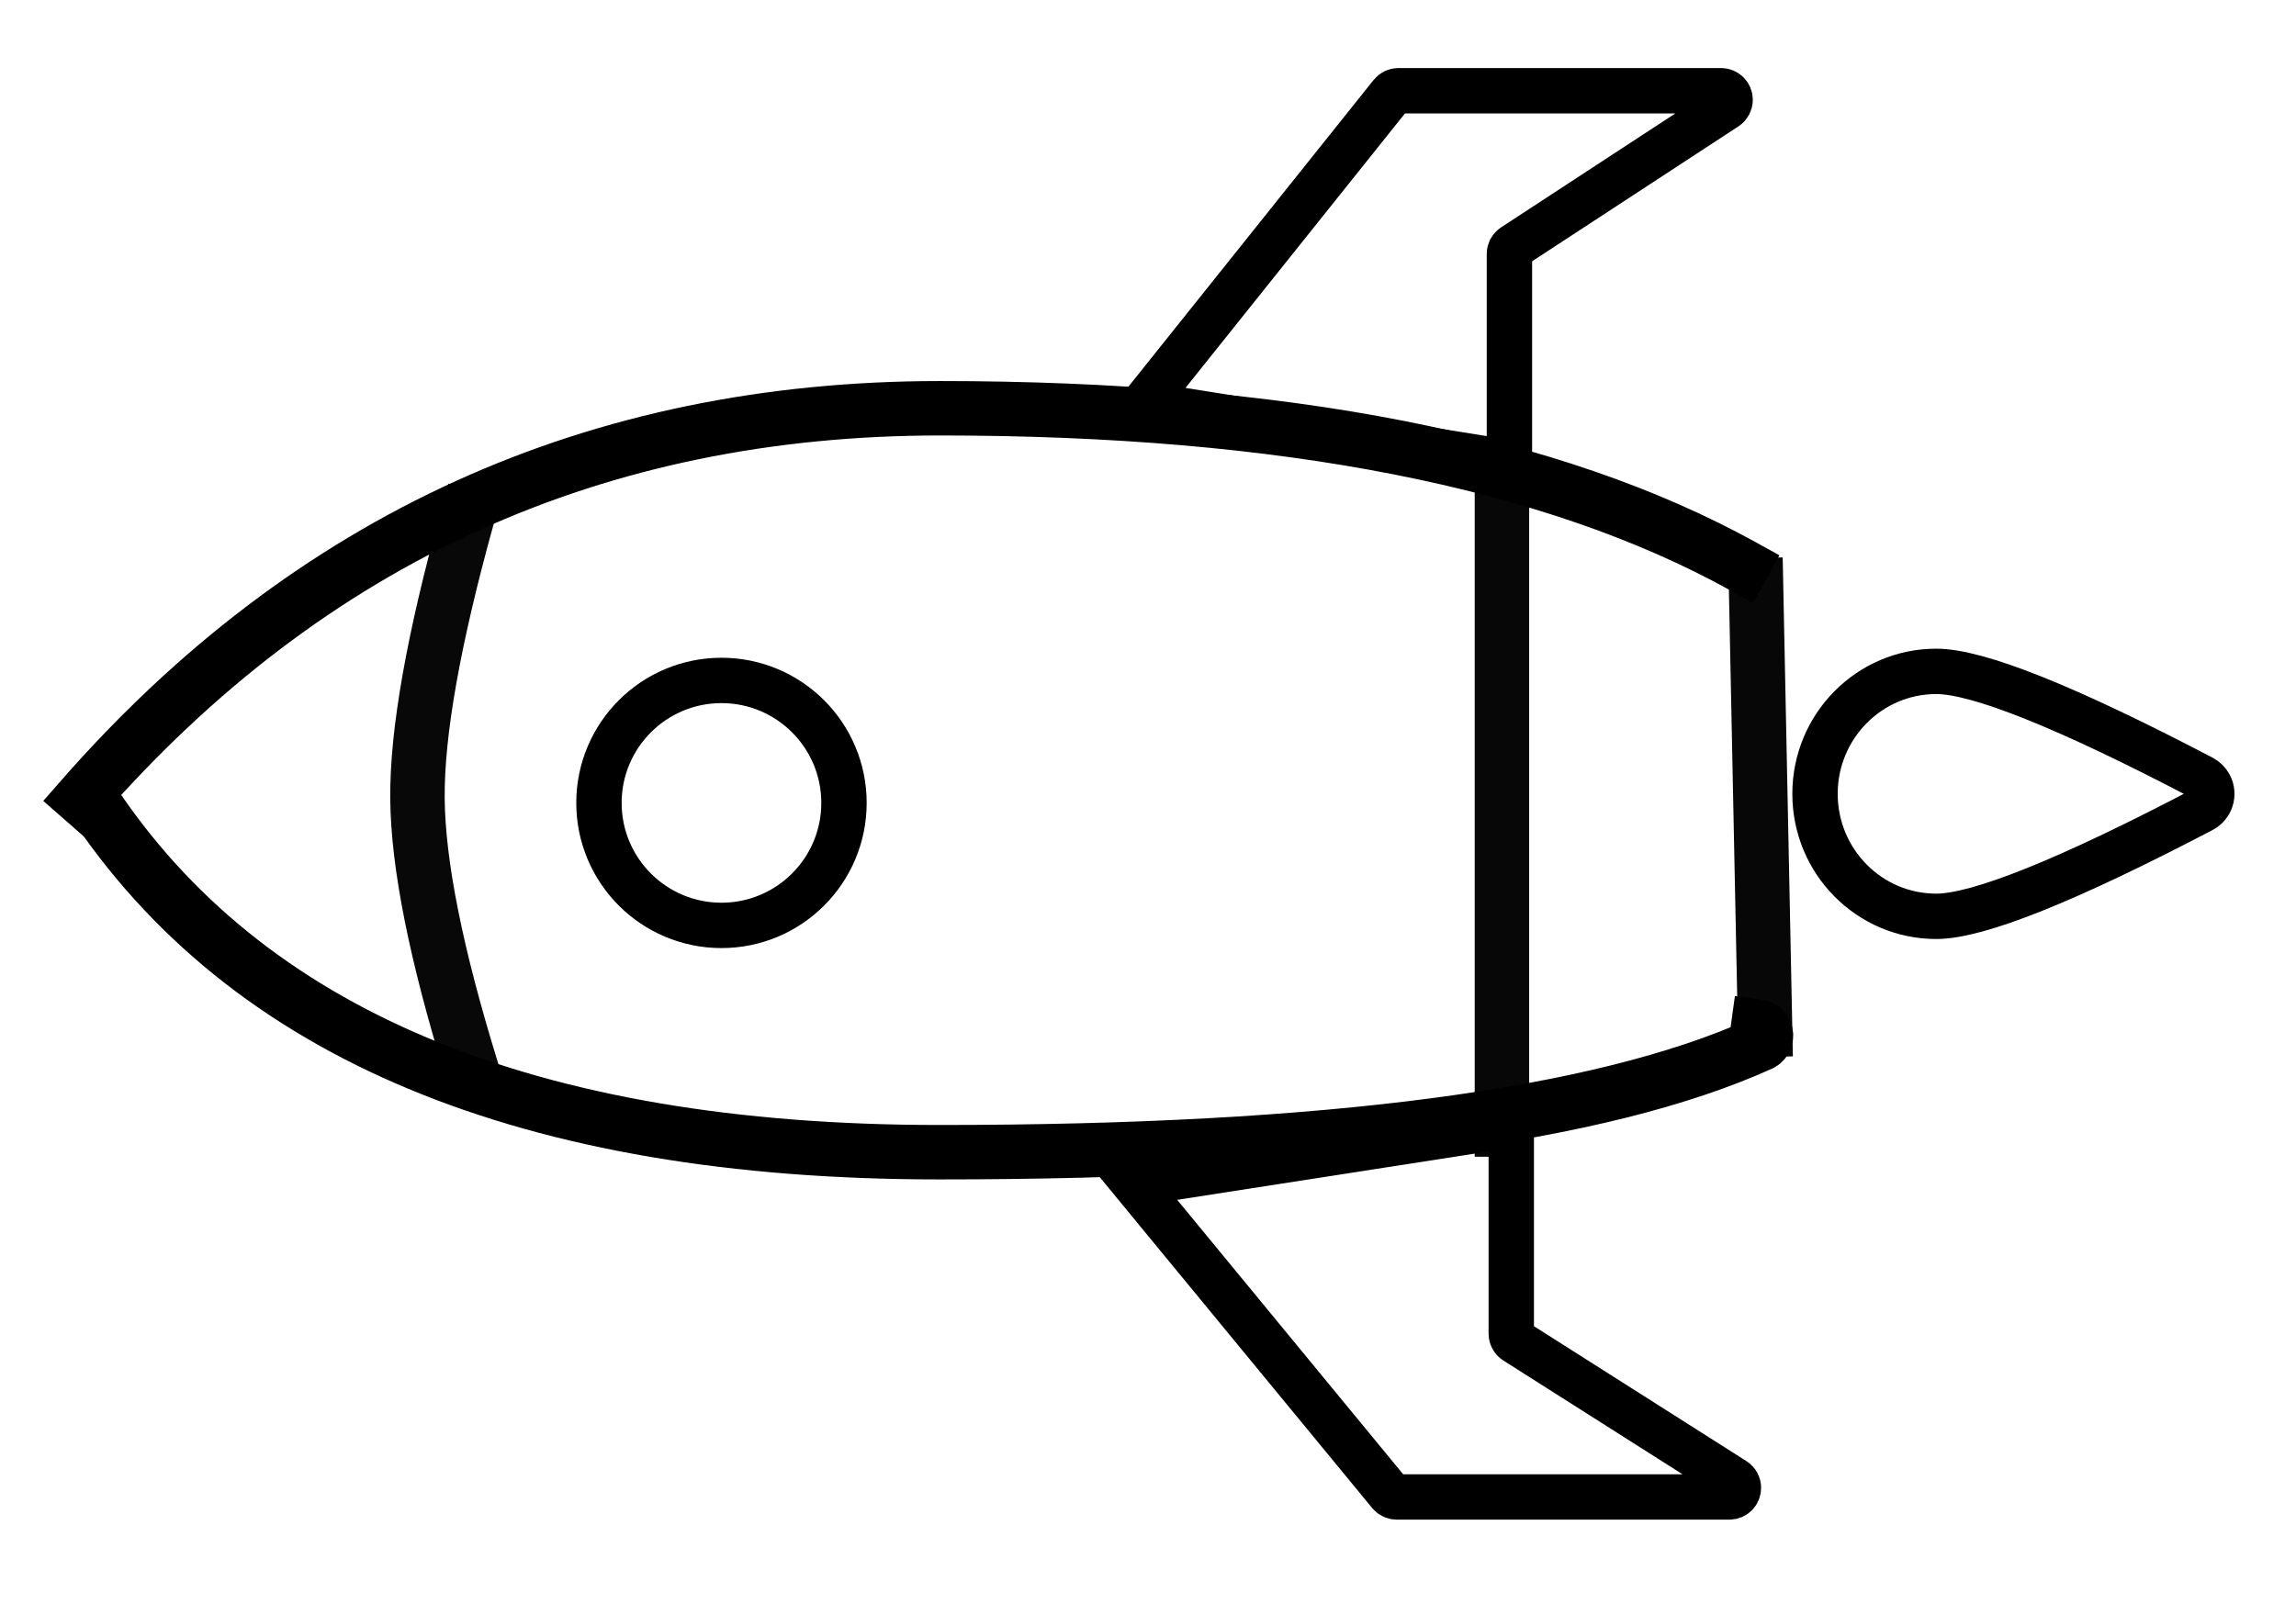 <?xml version="1.0" encoding="UTF-8"?>
<svg width="253px" height="178px" viewBox="0 0 253 178" version="1.1" xmlns="http://www.w3.org/2000/svg" xmlns:xlink="http://www.w3.org/1999/xlink">
    <!-- Generator: Sketch 57.1 (83088) - https://sketch.com -->
    <title>Artboard</title>
    <desc>Created with Sketch.</desc>
    <defs>
        <circle id="path-1" cx="79.5" cy="88.5" r="13.5"></circle>
        <path d="M213.357,101 C217.941,101 227.705,97.091 242.649,89.272 L242.649,89.272 C243.628,88.76 244.006,87.552 243.494,86.573 C243.305,86.212 243.01,85.917 242.649,85.728 C227.705,77.909 217.941,74 213.357,74 C205.98,74 200,80.044 200,87.5 C200,94.956 205.98,101 213.357,101 Z" id="path-2"></path>
    </defs>
    <g id="Artboard" stroke="none" stroke-width="1" fill="none" fill-rule="evenodd">
        <g id="Oval" stroke="#000000">
            <use stroke-width="1" xlink:href="#path-1"></use>
            <use stroke-width="5" xlink:href="#path-1"></use>
        </g>
        <g id="Oval" stroke="#000000">
            <use stroke-width="1" xlink:href="#path-2"></use>
            <use stroke-width="5" xlink:href="#path-2"></use>
        </g>
        <path d="M193.5,64.5 L194.5,113.5" id="Line-3" stroke="#070707" stroke-width="6" stroke-linecap="square"></path>
        <path d="M165.5,55.5 L165.5,124.5" id="Line-3" stroke="#070707" stroke-width="6" stroke-linecap="square"></path>
        <path d="M51.497,118 C47.774,104.591 45.942,94.256 46.001,86.996 C46.061,79.736 48.061,69.737 52,57" id="Line-2" stroke="#080808" stroke-width="6" stroke-linecap="square" transform="translate(49, 87.5) scale(1, -1) translate(-49, -87.5) "></path>
        <path d="M190.192,11.837 L166.778,27.152 C166.496,27.337 166.326,27.651 166.326,27.989 L166.326,51 L166.326,51 L126,44.547 L153.314,10.376 C153.504,10.138 153.791,10 154.095,10 L189.644,10 C190.197,10 190.644,10.448 190.644,11 C190.644,11.337 190.474,11.652 190.192,11.837 Z" id="Line" stroke="#000000" stroke-width="5" stroke-linecap="square"></path>
        <path d="M191.097,125.844 L166.993,141.153 C166.704,141.337 166.529,141.655 166.529,141.998 L166.529,165 L166.529,165 L125,158.547 L153.138,124.364 C153.328,124.134 153.612,124 153.91,124 L190.56,124 C191.113,124 191.56,124.448 191.56,125 C191.56,125.342 191.385,125.661 191.097,125.844 Z" id="Line" stroke="#000000" stroke-width="5" stroke-linecap="square" transform="translate(159.5, 144.5) scale(1, -1) translate(-159.5, -144.5) "></path>
        <path d="M10,127 C27.055,101 58.222,88 103.5,88 C146.248,88 176.418,91.978 194.009,99.935 C194.512,100.163 194.736,100.755 194.508,101.259 C194.366,101.572 194.073,101.79 193.733,101.837" id="Line" stroke="#000000" stroke-width="6" stroke-linecap="square" transform="translate(103.5, 107.5) scale(1, -1) translate(-103.5, -107.5) "></path>
        <path d="M9,88 C34.106,59.333 65.635,45 103.589,45 C141.542,45 171.013,50.794 192,62.382" id="Line" stroke="#000000" stroke-width="6" stroke-linecap="square"></path>
    </g>
</svg>